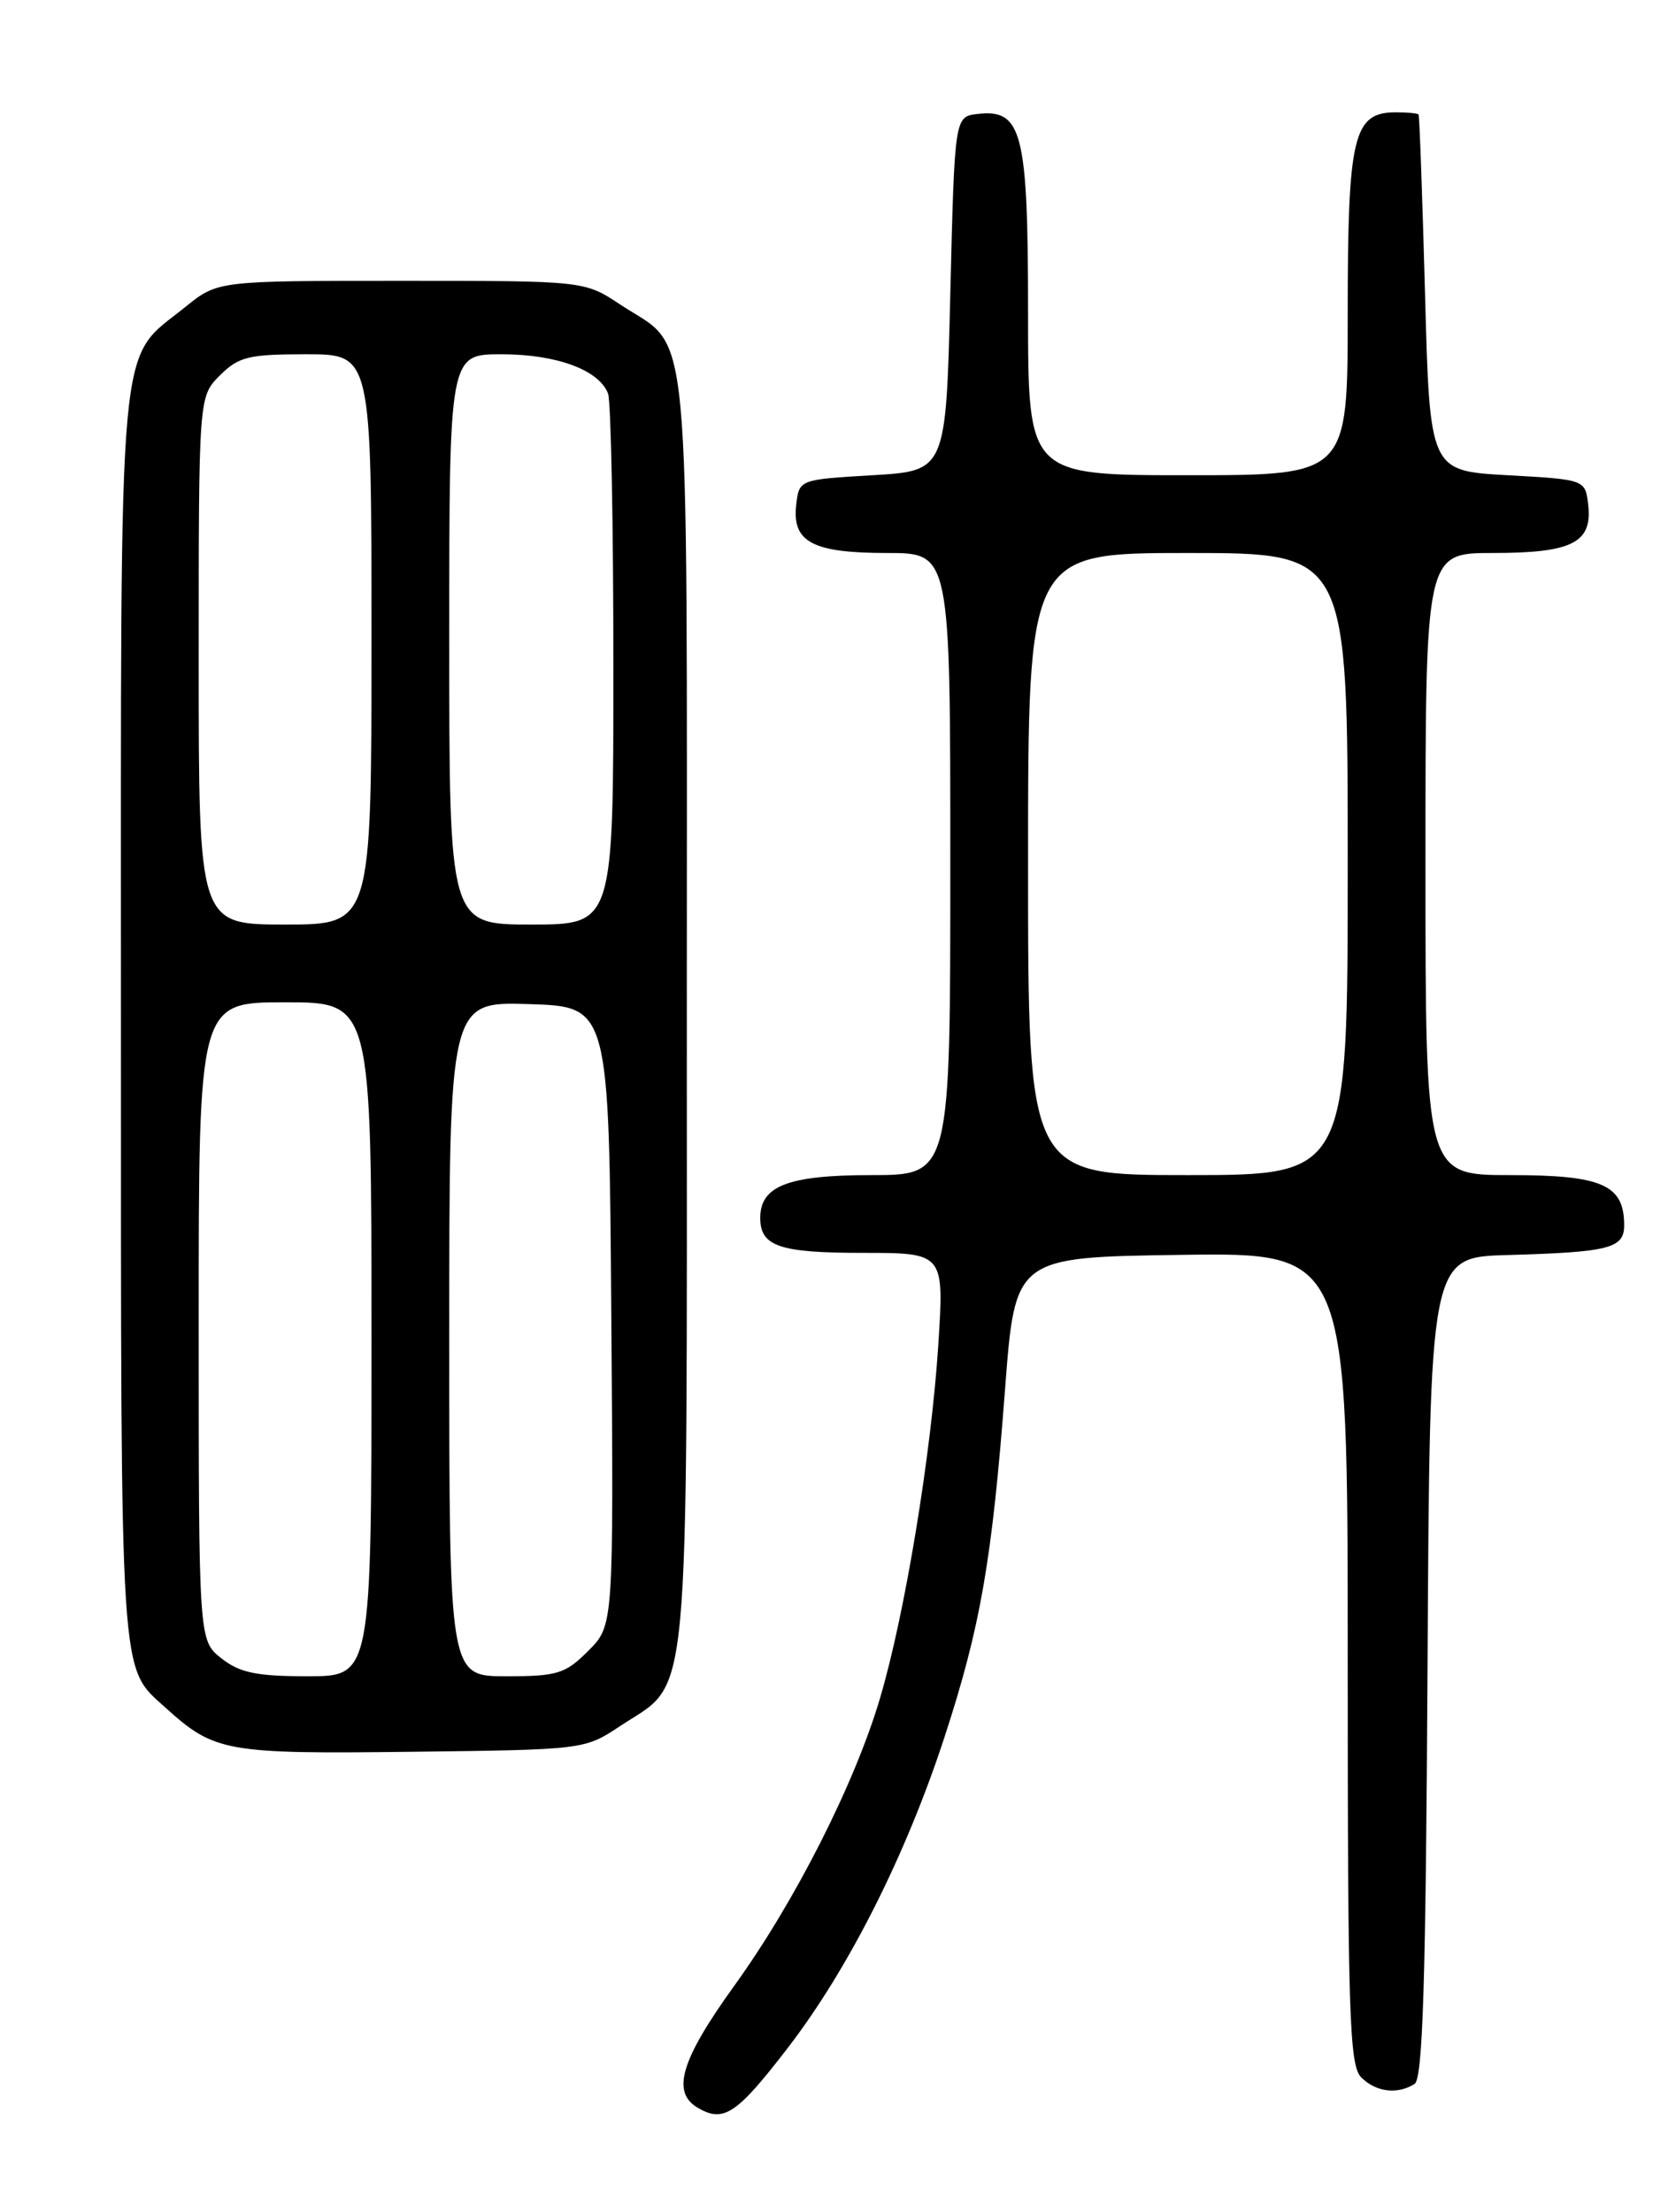 <?xml version="1.0" encoding="UTF-8" standalone="no"?>
<!DOCTYPE svg PUBLIC "-//W3C//DTD SVG 1.1//EN" "http://www.w3.org/Graphics/SVG/1.1/DTD/svg11.dtd" >
<svg xmlns="http://www.w3.org/2000/svg" xmlns:xlink="http://www.w3.org/1999/xlink" version="1.1" viewBox="0 0 194 256">
 <g >
 <path fill="currentColor"
d=" M 91.18 237.02 C 98.25 227.83 104.89 214.66 109.37 200.91 C 113.50 188.24 114.84 180.53 116.34 160.73 C 117.50 145.50 117.50 145.50 136.75 145.23 C 156.00 144.96 156.00 144.96 156.00 191.91 C 156.00 233.26 156.19 239.04 157.57 240.43 C 159.27 242.13 161.77 242.43 163.74 241.18 C 164.69 240.58 165.04 229.38 165.24 192.95 C 165.50 145.50 165.50 145.50 174.50 145.25 C 186.26 144.92 188.00 144.48 188.00 141.81 C 188.00 137.12 185.47 136.00 174.85 136.00 C 165.00 136.00 165.00 136.00 165.00 100.00 C 165.00 64.00 165.00 64.00 172.81 64.00 C 181.97 64.00 184.33 62.81 183.84 58.45 C 183.50 55.50 183.50 55.50 174.50 55.00 C 165.50 54.50 165.50 54.50 164.95 34.00 C 164.64 22.72 164.31 13.39 164.20 13.25 C 164.09 13.11 162.90 13.00 161.56 13.00 C 156.65 13.00 156.00 15.71 156.00 36.22 C 156.00 55.00 156.00 55.00 137.50 55.00 C 119.00 55.00 119.00 55.00 119.00 36.22 C 119.00 15.27 118.32 12.59 113.15 13.19 C 110.50 13.50 110.50 13.50 110.00 34.00 C 109.50 54.50 109.50 54.50 101.00 55.00 C 92.50 55.50 92.50 55.50 92.16 58.45 C 91.68 62.74 94.06 64.00 102.69 64.00 C 110.00 64.00 110.00 64.00 110.00 100.00 C 110.00 136.00 110.00 136.00 100.83 136.00 C 91.23 136.00 88.00 137.25 88.00 140.95 C 88.00 144.24 90.21 145.00 99.85 145.00 C 109.29 145.00 109.29 145.00 108.61 155.64 C 107.79 168.31 104.77 186.68 101.89 196.45 C 98.98 206.35 92.05 220.04 85.00 229.81 C 78.82 238.38 77.69 242.13 80.75 243.93 C 83.76 245.71 85.26 244.71 91.18 237.02 Z  M 71.80 199.75 C 80.01 194.32 79.50 199.76 79.50 116.96 C 79.50 34.25 80.11 40.75 71.80 35.25 C 67.65 32.50 67.65 32.50 46.42 32.50 C 25.19 32.50 25.19 32.50 21.45 35.53 C 13.52 41.94 14.00 36.62 14.00 117.78 C 14.00 195.59 13.82 192.79 19.15 197.63 C 24.81 202.76 26.14 203.00 47.58 202.74 C 67.62 202.50 67.66 202.50 71.80 199.75 Z  M 119.00 100.00 C 119.00 64.00 119.00 64.00 137.50 64.00 C 156.00 64.00 156.00 64.00 156.00 100.00 C 156.00 136.00 156.00 136.00 137.50 136.00 C 119.00 136.00 119.00 136.00 119.00 100.00 Z  M 25.63 191.93 C 23.00 189.85 23.00 189.85 23.00 152.93 C 23.00 116.00 23.00 116.00 33.00 116.00 C 43.00 116.00 43.00 116.00 43.00 155.00 C 43.00 194.00 43.00 194.00 35.63 194.00 C 29.70 194.00 27.76 193.60 25.63 191.93 Z  M 52.00 154.96 C 52.00 115.92 52.00 115.92 61.25 116.21 C 70.50 116.50 70.50 116.50 70.76 152.31 C 71.03 188.13 71.03 188.13 68.09 191.06 C 65.44 193.72 64.52 194.00 58.58 194.00 C 52.00 194.00 52.00 194.00 52.00 154.96 Z  M 23.00 76.45 C 23.00 45.91 23.00 45.91 25.45 43.45 C 27.63 41.28 28.78 41.00 35.45 41.00 C 43.00 41.00 43.00 41.00 43.00 74.00 C 43.00 107.00 43.00 107.00 33.00 107.00 C 23.00 107.00 23.00 107.00 23.00 76.45 Z  M 52.00 74.00 C 52.00 41.00 52.00 41.00 58.05 41.00 C 64.41 41.00 69.33 42.81 70.38 45.54 C 70.72 46.44 71.00 60.63 71.00 77.08 C 71.00 107.00 71.00 107.00 61.50 107.00 C 52.00 107.00 52.00 107.00 52.00 74.00 Z "/>
</g>
</svg>